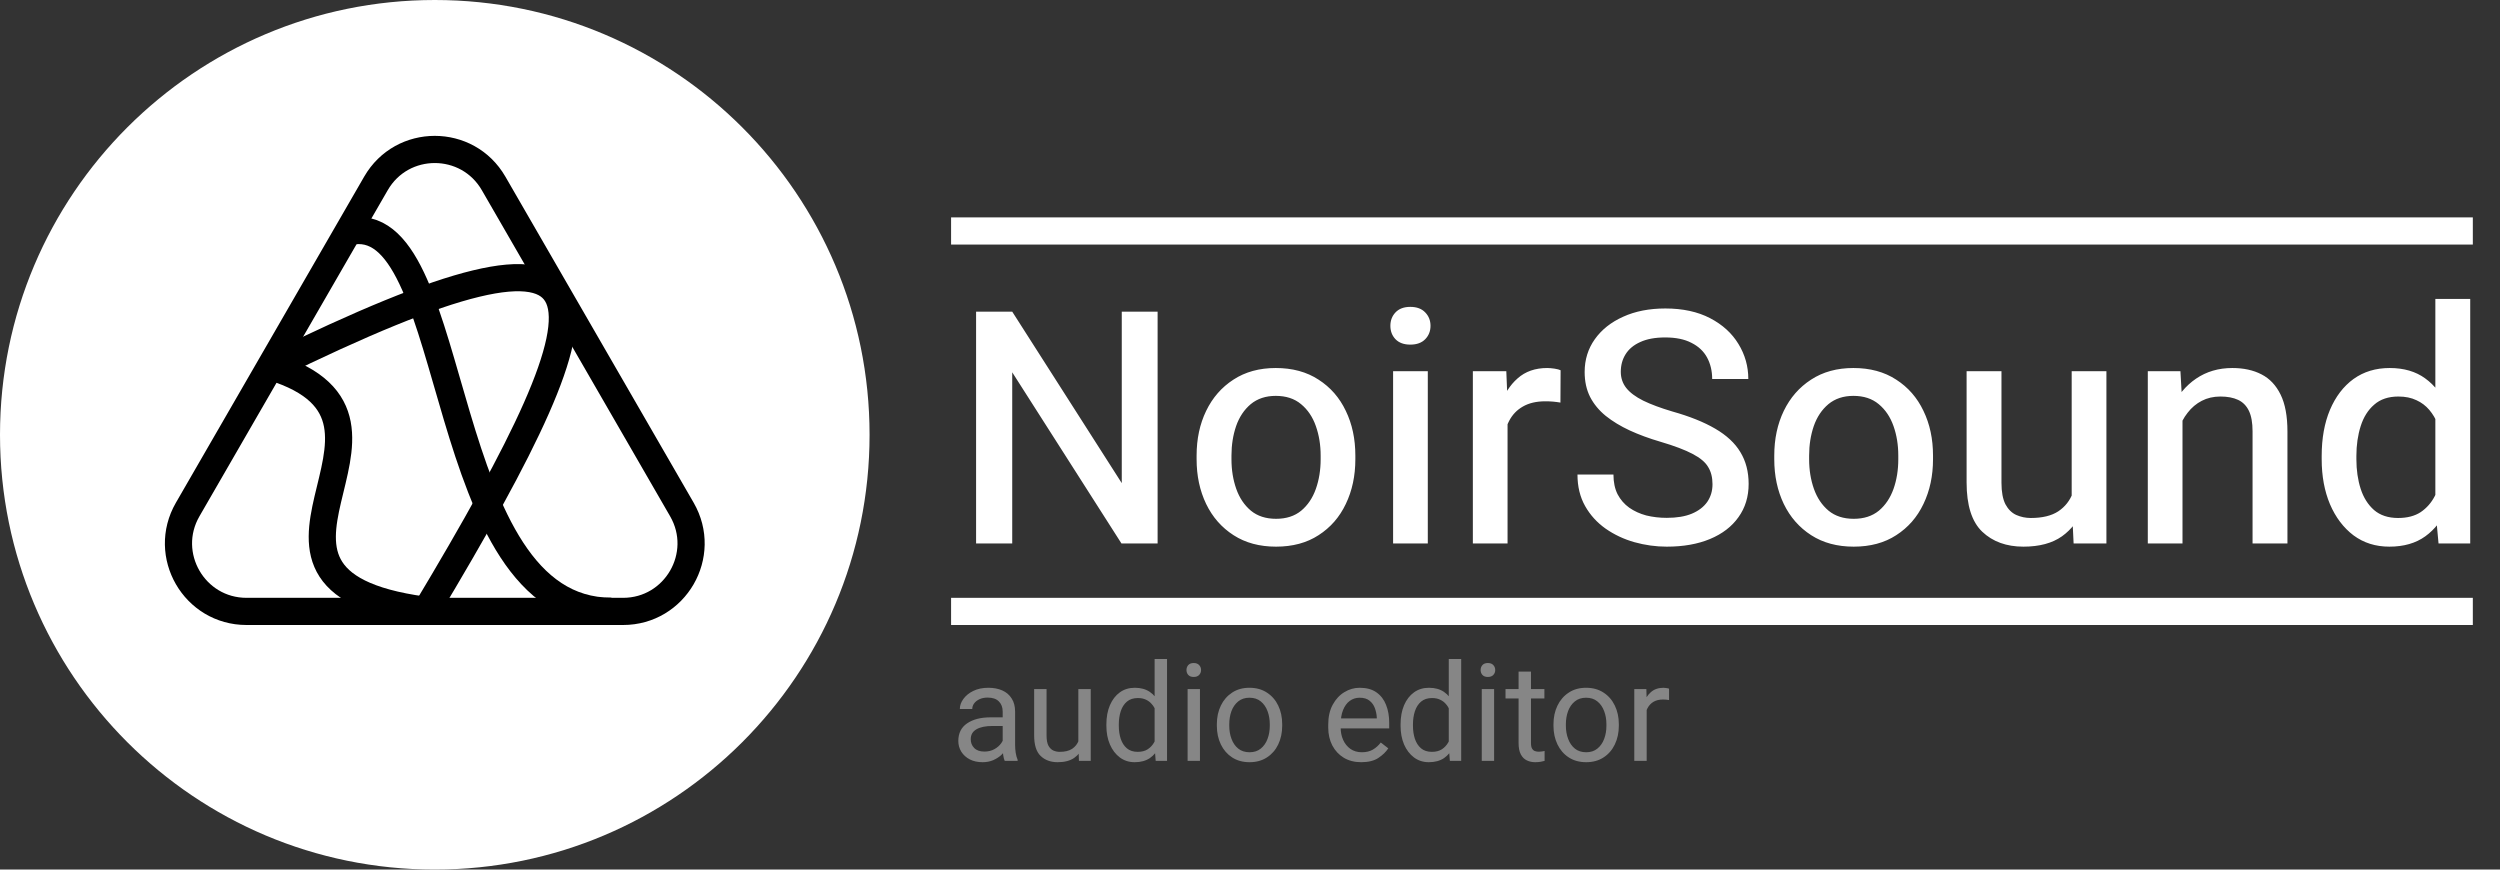 <svg width="92" height="32" viewBox="0 0 92 32" fill="none" xmlns="http://www.w3.org/2000/svg">
<rect x="0" y="0" width="92" height="32" fill="#333333" stroke="none"/>
<path d="M16 32C24.837 32 32 24.837 32 16C32 7.163 24.837 0 16 0C7.163 0 0 7.163 0 16C0 24.837 7.163 32 16 32Z" fill="white"/>
<path d="M13.835 6.75C14.797 5.083 17.203 5.083 18.165 6.75L25.094 18.75C26.056 20.417 24.852 22.5 22.928 22.5H9.072C7.148 22.5 5.944 20.417 6.906 18.75L13.835 6.75Z" fill="white" stroke="black"/>
<path d="M10 13.5C23.28 6.98 22.999 10.274 15.661 22.5" stroke="black"/>
<path d="M22.5 22.495C16 22.5 17 7.995 13 8.495" stroke="black"/>
<path d="M16 22.501C7 21.5 16.5 15.5 10 13.501" stroke="black"/>
<path d="M42.6 20H41.27L37.25 13.701V20H35.92V11.469H37.25L41.281 17.779V11.469H42.6V20ZM44.035 16.766C44.035 16.152 44.152 15.604 44.387 15.119C44.621 14.635 44.955 14.252 45.389 13.971C45.826 13.685 46.346 13.543 46.947 13.543C47.56 13.543 48.086 13.685 48.523 13.971C48.961 14.252 49.295 14.635 49.525 15.119C49.76 15.604 49.877 16.152 49.877 16.766V16.9C49.877 17.51 49.76 18.059 49.525 18.547C49.295 19.031 48.961 19.414 48.523 19.695C48.09 19.977 47.568 20.117 46.959 20.117C46.353 20.117 45.832 19.977 45.395 19.695C44.957 19.414 44.621 19.031 44.387 18.547C44.152 18.059 44.035 17.51 44.035 16.9V16.766ZM45.318 16.9C45.318 17.295 45.377 17.658 45.494 17.99C45.611 18.322 45.791 18.59 46.033 18.793C46.275 18.992 46.584 19.092 46.959 19.092C47.334 19.092 47.643 18.992 47.885 18.793C48.127 18.59 48.307 18.322 48.424 17.99C48.541 17.658 48.6 17.295 48.6 16.9V16.766C48.6 16.375 48.541 16.014 48.424 15.682C48.307 15.346 48.125 15.076 47.879 14.873C47.637 14.67 47.326 14.568 46.947 14.568C46.58 14.568 46.273 14.67 46.027 14.873C45.785 15.076 45.605 15.346 45.488 15.682C45.375 16.014 45.318 16.375 45.318 16.766V16.9ZM51.898 11.293C52.137 11.293 52.32 11.361 52.449 11.498C52.578 11.631 52.643 11.795 52.643 11.99C52.643 12.185 52.578 12.35 52.449 12.482C52.32 12.615 52.137 12.682 51.898 12.682C51.664 12.682 51.482 12.615 51.353 12.482C51.228 12.35 51.166 12.185 51.166 11.99C51.166 11.795 51.228 11.631 51.353 11.498C51.482 11.361 51.664 11.293 51.898 11.293ZM52.543 20H51.266V13.66H52.543V20ZM55.478 20H54.201V13.66H55.432L55.478 14.779V20ZM57.424 14.815C57.33 14.799 57.238 14.787 57.148 14.779C57.059 14.771 56.965 14.768 56.867 14.768C56.539 14.768 56.264 14.832 56.041 14.961C55.822 15.086 55.654 15.262 55.537 15.488C55.42 15.711 55.35 15.973 55.326 16.273L55.004 16.361C55.004 15.838 55.072 15.363 55.209 14.938C55.35 14.512 55.562 14.174 55.848 13.924C56.133 13.67 56.496 13.543 56.938 13.543C57.016 13.543 57.105 13.551 57.207 13.566C57.309 13.582 57.383 13.602 57.43 13.625L57.424 14.815ZM61.338 20.117C60.935 20.117 60.539 20.062 60.148 19.953C59.762 19.844 59.408 19.678 59.088 19.455C58.772 19.232 58.52 18.955 58.332 18.623C58.145 18.291 58.051 17.904 58.051 17.463H59.375C59.375 17.744 59.426 17.986 59.527 18.189C59.633 18.389 59.775 18.553 59.955 18.682C60.139 18.811 60.348 18.906 60.582 18.969C60.82 19.027 61.072 19.057 61.338 19.057C61.705 19.057 62.012 19.006 62.258 18.904C62.508 18.799 62.697 18.654 62.826 18.471C62.955 18.283 63.02 18.066 63.02 17.82C63.02 17.57 62.967 17.359 62.861 17.188C62.76 17.012 62.57 16.852 62.293 16.707C62.016 16.559 61.619 16.408 61.103 16.256C60.69 16.135 60.312 15.996 59.973 15.84C59.637 15.684 59.344 15.506 59.094 15.307C58.844 15.104 58.65 14.869 58.514 14.604C58.381 14.338 58.315 14.033 58.315 13.69C58.315 13.236 58.44 12.834 58.69 12.482C58.94 12.131 59.287 11.855 59.732 11.656C60.178 11.453 60.695 11.352 61.285 11.352C61.926 11.352 62.475 11.471 62.932 11.709C63.389 11.947 63.736 12.264 63.975 12.658C64.217 13.053 64.338 13.482 64.338 13.947H63.008C63.008 13.65 62.945 13.387 62.82 13.156C62.695 12.926 62.504 12.746 62.246 12.617C61.992 12.484 61.67 12.418 61.279 12.418C60.908 12.418 60.602 12.475 60.359 12.588C60.117 12.697 59.938 12.848 59.82 13.039C59.703 13.227 59.645 13.441 59.645 13.684C59.645 13.906 59.711 14.104 59.844 14.275C59.98 14.447 60.19 14.604 60.471 14.744C60.752 14.881 61.109 15.014 61.543 15.143C62.18 15.322 62.705 15.533 63.119 15.775C63.537 16.018 63.846 16.305 64.045 16.637C64.248 16.969 64.35 17.359 64.35 17.809C64.35 18.277 64.225 18.686 63.975 19.033C63.728 19.381 63.379 19.648 62.926 19.836C62.477 20.023 61.947 20.117 61.338 20.117ZM65.293 16.766C65.293 16.152 65.41 15.604 65.644 15.119C65.879 14.635 66.213 14.252 66.647 13.971C67.084 13.685 67.603 13.543 68.205 13.543C68.818 13.543 69.344 13.685 69.781 13.971C70.219 14.252 70.553 14.635 70.783 15.119C71.018 15.604 71.135 16.152 71.135 16.766V16.9C71.135 17.51 71.018 18.059 70.783 18.547C70.553 19.031 70.219 19.414 69.781 19.695C69.348 19.977 68.826 20.117 68.217 20.117C67.611 20.117 67.09 19.977 66.652 19.695C66.215 19.414 65.879 19.031 65.644 18.547C65.41 18.059 65.293 17.51 65.293 16.9V16.766ZM66.576 16.9C66.576 17.295 66.635 17.658 66.752 17.99C66.869 18.322 67.049 18.59 67.291 18.793C67.533 18.992 67.842 19.092 68.217 19.092C68.592 19.092 68.9 18.992 69.143 18.793C69.385 18.59 69.564 18.322 69.682 17.99C69.799 17.658 69.857 17.295 69.857 16.9V16.766C69.857 16.375 69.799 16.014 69.682 15.682C69.564 15.346 69.383 15.076 69.137 14.873C68.894 14.67 68.584 14.568 68.205 14.568C67.838 14.568 67.531 14.67 67.285 14.873C67.043 15.076 66.863 15.346 66.746 15.682C66.633 16.014 66.576 16.375 66.576 16.766V16.9ZM76.238 13.66H77.516V20H76.309L76.238 18.518V13.66ZM76.912 17.176C76.912 17.742 76.83 18.246 76.666 18.688C76.502 19.129 76.24 19.479 75.881 19.736C75.522 19.99 75.049 20.117 74.463 20.117C73.838 20.117 73.332 19.934 72.945 19.566C72.562 19.199 72.371 18.596 72.371 17.756V13.66H73.654V17.768C73.654 18.104 73.703 18.367 73.801 18.559C73.902 18.746 74.035 18.877 74.199 18.951C74.367 19.025 74.545 19.062 74.732 19.062C75.158 19.062 75.496 18.98 75.746 18.816C75.996 18.648 76.174 18.422 76.279 18.137C76.389 17.852 76.443 17.535 76.443 17.188L76.912 17.176ZM80.316 20H79.039V13.66H80.24L80.316 15.014V20ZM79.596 16.584C79.603 15.99 79.713 15.465 79.924 15.008C80.139 14.551 80.436 14.193 80.814 13.935C81.197 13.674 81.643 13.543 82.15 13.543C82.564 13.543 82.922 13.621 83.223 13.777C83.523 13.93 83.758 14.178 83.926 14.521C84.094 14.861 84.178 15.315 84.178 15.881V20H82.894V15.869C82.894 15.557 82.85 15.307 82.76 15.119C82.67 14.932 82.537 14.797 82.361 14.715C82.186 14.633 81.969 14.592 81.711 14.592C81.457 14.592 81.228 14.645 81.025 14.75C80.822 14.855 80.648 15.002 80.504 15.19C80.359 15.373 80.248 15.586 80.17 15.828C80.096 16.066 80.059 16.322 80.059 16.596L79.596 16.584ZM87.928 20.117C87.424 20.117 86.984 19.979 86.609 19.701C86.238 19.42 85.949 19.037 85.742 18.553C85.539 18.068 85.438 17.518 85.438 16.9V16.777C85.438 16.133 85.539 15.568 85.742 15.084C85.949 14.596 86.238 14.217 86.609 13.947C86.984 13.678 87.428 13.543 87.939 13.543C88.463 13.543 88.898 13.67 89.246 13.924C89.598 14.178 89.873 14.535 90.072 14.996C90.272 15.453 90.402 15.992 90.465 16.613V17.082C90.402 17.688 90.272 18.219 90.072 18.676C89.877 19.129 89.603 19.482 89.252 19.736C88.9 19.99 88.459 20.117 87.928 20.117ZM88.25 19.062C88.586 19.062 88.863 18.99 89.082 18.846C89.301 18.697 89.473 18.502 89.598 18.26C89.727 18.018 89.822 17.748 89.885 17.451V16.25C89.85 16.023 89.791 15.81 89.709 15.611C89.631 15.412 89.527 15.236 89.398 15.084C89.269 14.932 89.111 14.812 88.924 14.727C88.736 14.637 88.516 14.592 88.262 14.592C87.894 14.592 87.598 14.691 87.371 14.891C87.144 15.086 86.978 15.35 86.873 15.682C86.768 16.014 86.715 16.379 86.715 16.777V16.9C86.715 17.299 86.768 17.662 86.873 17.99C86.978 18.314 87.143 18.574 87.365 18.77C87.592 18.965 87.887 19.062 88.25 19.062ZM89.738 20L89.621 18.723V11H90.904V20H89.738Z" fill="white"/>
<path d="M36.899 26.189C36.899 26.031 36.852 25.905 36.758 25.812C36.665 25.718 36.528 25.671 36.345 25.671C36.233 25.671 36.134 25.69 36.047 25.73C35.963 25.769 35.897 25.82 35.85 25.883C35.802 25.947 35.779 26.016 35.779 26.091H35.322C35.322 25.964 35.365 25.841 35.452 25.722C35.538 25.602 35.659 25.503 35.815 25.427C35.973 25.349 36.159 25.31 36.372 25.31C36.564 25.31 36.734 25.342 36.882 25.407C37.03 25.472 37.146 25.571 37.229 25.703C37.314 25.833 37.356 25.996 37.356 26.193V27.424C37.356 27.512 37.363 27.605 37.378 27.705C37.394 27.804 37.418 27.889 37.449 27.961V28H36.973C36.95 27.948 36.932 27.879 36.919 27.793C36.906 27.705 36.899 27.623 36.899 27.548V26.189ZM36.977 26.716H36.528C36.271 26.716 36.073 26.756 35.933 26.838C35.793 26.919 35.723 27.041 35.723 27.204C35.723 27.331 35.765 27.439 35.85 27.526C35.936 27.614 36.061 27.658 36.226 27.658C36.364 27.658 36.486 27.629 36.592 27.57C36.698 27.512 36.781 27.439 36.843 27.353C36.905 27.267 36.938 27.184 36.943 27.104L37.139 27.321C37.127 27.39 37.096 27.465 37.046 27.548C36.995 27.631 36.928 27.711 36.843 27.788C36.76 27.863 36.661 27.925 36.545 27.976C36.431 28.024 36.303 28.049 36.16 28.049C35.981 28.049 35.824 28.015 35.688 27.946C35.555 27.876 35.451 27.782 35.376 27.663C35.303 27.544 35.266 27.412 35.266 27.268C35.266 26.983 35.373 26.767 35.588 26.621C35.803 26.473 36.092 26.398 36.455 26.398H36.977V26.716ZM39.683 25.358H40.139V28H39.705L39.683 27.39V25.358ZM39.959 26.828C39.959 27.062 39.925 27.272 39.858 27.456C39.792 27.64 39.683 27.784 39.531 27.89C39.38 27.996 39.177 28.049 38.923 28.049C38.665 28.049 38.455 27.972 38.296 27.819C38.136 27.666 38.057 27.414 38.057 27.062V25.358H38.513V27.067C38.513 27.227 38.536 27.351 38.581 27.439C38.629 27.525 38.689 27.585 38.762 27.619C38.837 27.652 38.915 27.668 38.997 27.668C39.189 27.668 39.341 27.631 39.453 27.558C39.565 27.483 39.646 27.382 39.695 27.255C39.744 27.128 39.768 26.988 39.768 26.833L39.959 26.828ZM41.755 28.049C41.549 28.049 41.367 27.991 41.211 27.875C41.055 27.758 40.933 27.599 40.845 27.397C40.758 27.195 40.715 26.966 40.715 26.709V26.657C40.715 26.389 40.758 26.154 40.845 25.952C40.933 25.748 41.055 25.59 41.211 25.478C41.367 25.366 41.55 25.31 41.76 25.31C41.982 25.31 42.166 25.361 42.315 25.463C42.463 25.564 42.578 25.708 42.661 25.895C42.746 26.083 42.8 26.306 42.825 26.564V26.801C42.8 27.057 42.747 27.278 42.664 27.465C42.581 27.651 42.464 27.795 42.315 27.898C42.166 27.998 41.98 28.049 41.755 28.049ZM41.868 27.668C42.017 27.668 42.14 27.636 42.236 27.573C42.334 27.509 42.412 27.425 42.471 27.321C42.529 27.217 42.575 27.104 42.607 26.982V26.389C42.588 26.299 42.559 26.213 42.522 26.13C42.486 26.045 42.439 25.97 42.38 25.905C42.323 25.838 42.253 25.786 42.168 25.747C42.085 25.707 41.986 25.688 41.873 25.688C41.708 25.688 41.574 25.732 41.47 25.82C41.367 25.908 41.291 26.026 41.243 26.174C41.196 26.32 41.172 26.481 41.172 26.657V26.709C41.172 26.884 41.196 27.045 41.243 27.189C41.291 27.334 41.367 27.451 41.47 27.539C41.572 27.625 41.705 27.668 41.868 27.668ZM42.529 28L42.49 27.487V24.25H42.947V28H42.529ZM43.928 24.399C44.016 24.399 44.083 24.424 44.128 24.475C44.176 24.525 44.199 24.586 44.199 24.658C44.199 24.728 44.176 24.788 44.128 24.838C44.083 24.887 44.016 24.912 43.928 24.912C43.84 24.912 43.774 24.887 43.728 24.838C43.684 24.788 43.662 24.728 43.662 24.658C43.662 24.586 43.684 24.525 43.728 24.475C43.774 24.424 43.84 24.399 43.928 24.399ZM44.158 28H43.704V25.358H44.158V28ZM44.78 26.652C44.78 26.397 44.829 26.168 44.927 25.966C45.024 25.765 45.163 25.605 45.342 25.488C45.521 25.369 45.733 25.31 45.979 25.31C46.228 25.31 46.443 25.369 46.623 25.488C46.804 25.605 46.943 25.765 47.039 25.966C47.136 26.168 47.185 26.397 47.185 26.652V26.709C47.185 26.962 47.136 27.191 47.039 27.395C46.943 27.596 46.804 27.756 46.623 27.873C46.444 27.99 46.231 28.049 45.984 28.049C45.736 28.049 45.523 27.99 45.342 27.873C45.163 27.756 45.024 27.596 44.927 27.395C44.829 27.191 44.78 26.962 44.78 26.709V26.652ZM45.237 26.709C45.237 26.883 45.264 27.044 45.32 27.192C45.375 27.34 45.457 27.459 45.566 27.548C45.677 27.638 45.816 27.683 45.984 27.683C46.15 27.683 46.287 27.638 46.397 27.548C46.507 27.459 46.59 27.34 46.645 27.192C46.701 27.044 46.728 26.883 46.728 26.709V26.652C46.728 26.478 46.701 26.317 46.645 26.169C46.59 26.021 46.507 25.902 46.397 25.812C46.286 25.721 46.147 25.676 45.979 25.676C45.815 25.676 45.677 25.721 45.566 25.812C45.456 25.902 45.373 26.021 45.317 26.169C45.264 26.317 45.237 26.478 45.237 26.652V26.709ZM50.093 28.049C49.847 28.049 49.633 27.994 49.451 27.885C49.27 27.775 49.129 27.623 49.028 27.431C48.929 27.239 48.879 27.019 48.879 26.772V26.667C48.879 26.381 48.934 26.136 49.043 25.935C49.154 25.731 49.297 25.576 49.473 25.471C49.65 25.363 49.837 25.31 50.034 25.31C50.288 25.31 50.495 25.366 50.654 25.48C50.815 25.593 50.933 25.747 51.008 25.942C51.085 26.136 51.123 26.355 51.123 26.601V26.804H49.15V26.438H50.666V26.403C50.66 26.286 50.636 26.172 50.596 26.061C50.555 25.949 50.49 25.857 50.4 25.786C50.311 25.712 50.189 25.676 50.034 25.676C49.898 25.676 49.776 25.715 49.67 25.793C49.566 25.869 49.484 25.982 49.424 26.13C49.365 26.276 49.336 26.455 49.336 26.667V26.772C49.336 26.94 49.367 27.093 49.429 27.231C49.491 27.368 49.58 27.477 49.697 27.561C49.815 27.642 49.954 27.683 50.117 27.683C50.277 27.683 50.412 27.65 50.523 27.585C50.633 27.52 50.73 27.433 50.813 27.324L51.089 27.539C51.004 27.669 50.882 27.787 50.723 27.893C50.565 27.997 50.355 28.049 50.093 28.049ZM52.581 28.049C52.374 28.049 52.192 27.991 52.036 27.875C51.88 27.758 51.758 27.599 51.67 27.397C51.584 27.195 51.541 26.966 51.541 26.709V26.657C51.541 26.389 51.584 26.154 51.67 25.952C51.758 25.748 51.88 25.59 52.036 25.478C52.192 25.366 52.376 25.31 52.585 25.31C52.807 25.31 52.992 25.361 53.14 25.463C53.288 25.564 53.403 25.708 53.486 25.895C53.571 26.083 53.626 26.306 53.65 26.564V26.801C53.626 27.057 53.572 27.278 53.489 27.465C53.406 27.651 53.289 27.795 53.14 27.898C52.992 27.998 52.805 28.049 52.581 28.049ZM52.693 27.668C52.843 27.668 52.965 27.636 53.062 27.573C53.159 27.509 53.237 27.425 53.296 27.321C53.355 27.217 53.4 27.104 53.433 26.982V26.389C53.413 26.299 53.385 26.213 53.347 26.13C53.311 26.045 53.264 25.97 53.206 25.905C53.149 25.838 53.078 25.786 52.993 25.747C52.91 25.707 52.812 25.688 52.698 25.688C52.533 25.688 52.399 25.732 52.295 25.82C52.192 25.908 52.117 26.026 52.068 26.174C52.021 26.32 51.997 26.481 51.997 26.657V26.709C51.997 26.884 52.021 27.045 52.068 27.189C52.117 27.334 52.192 27.451 52.295 27.539C52.398 27.625 52.53 27.668 52.693 27.668ZM53.355 28L53.315 27.487V24.25H53.772V28H53.355ZM54.753 24.399C54.841 24.399 54.908 24.424 54.954 24.475C55.001 24.525 55.024 24.586 55.024 24.658C55.024 24.728 55.001 24.788 54.954 24.838C54.908 24.887 54.841 24.912 54.753 24.912C54.666 24.912 54.599 24.887 54.553 24.838C54.509 24.788 54.487 24.728 54.487 24.658C54.487 24.586 54.509 24.525 54.553 24.475C54.599 24.424 54.666 24.399 54.753 24.399ZM54.983 28H54.529V25.358H54.983V28ZM56.834 25.703H55.403V25.358H56.834V25.703ZM56.34 24.716V27.346C56.34 27.437 56.354 27.505 56.382 27.551C56.41 27.596 56.445 27.627 56.489 27.641C56.533 27.656 56.58 27.663 56.631 27.663C56.668 27.663 56.707 27.66 56.748 27.653C56.79 27.647 56.821 27.641 56.841 27.636V28C56.805 28.011 56.759 28.022 56.702 28.032C56.645 28.043 56.575 28.049 56.494 28.049C56.383 28.049 56.282 28.027 56.189 27.983C56.096 27.939 56.022 27.866 55.967 27.763C55.911 27.659 55.884 27.519 55.884 27.343V24.716H56.34ZM57.168 26.652C57.168 26.397 57.217 26.168 57.315 25.966C57.412 25.765 57.55 25.605 57.73 25.488C57.908 25.369 58.121 25.31 58.367 25.31C58.616 25.31 58.831 25.369 59.011 25.488C59.192 25.605 59.33 25.765 59.426 25.966C59.524 26.168 59.573 26.397 59.573 26.652V26.709C59.573 26.962 59.524 27.191 59.426 27.395C59.33 27.596 59.192 27.756 59.011 27.873C58.832 27.99 58.619 28.049 58.372 28.049C58.124 28.049 57.91 27.99 57.73 27.873C57.55 27.756 57.412 27.596 57.315 27.395C57.217 27.191 57.168 26.962 57.168 26.709V26.652ZM57.624 26.709C57.624 26.883 57.652 27.044 57.708 27.192C57.763 27.34 57.845 27.459 57.954 27.548C58.065 27.638 58.204 27.683 58.372 27.683C58.538 27.683 58.675 27.638 58.784 27.548C58.895 27.459 58.978 27.34 59.033 27.192C59.089 27.044 59.116 26.883 59.116 26.709V26.652C59.116 26.478 59.089 26.317 59.033 26.169C58.978 26.021 58.895 25.902 58.784 25.812C58.673 25.721 58.534 25.676 58.367 25.676C58.202 25.676 58.065 25.721 57.954 25.812C57.843 25.902 57.76 26.021 57.705 26.169C57.651 26.317 57.624 26.478 57.624 26.652V26.709ZM60.598 28H60.142V25.358H60.586L60.598 25.773V28ZM61.421 25.761C61.382 25.753 61.345 25.748 61.311 25.747C61.279 25.743 61.241 25.742 61.199 25.742C61.06 25.742 60.943 25.77 60.847 25.827C60.753 25.884 60.679 25.963 60.627 26.064C60.575 26.163 60.543 26.277 60.53 26.406L60.4 26.479C60.4 26.266 60.429 26.071 60.486 25.895C60.543 25.718 60.632 25.576 60.752 25.471C60.874 25.363 61.03 25.31 61.221 25.31C61.252 25.31 61.288 25.314 61.331 25.322C61.374 25.328 61.405 25.336 61.421 25.344V25.761Z" fill="#868686"/>
<line x1="35" y1="22.5" x2="91" y2="22.5" stroke="white"/>
<line x1="35" y1="8.5" x2="91" y2="8.5" stroke="white"/>
</svg>
